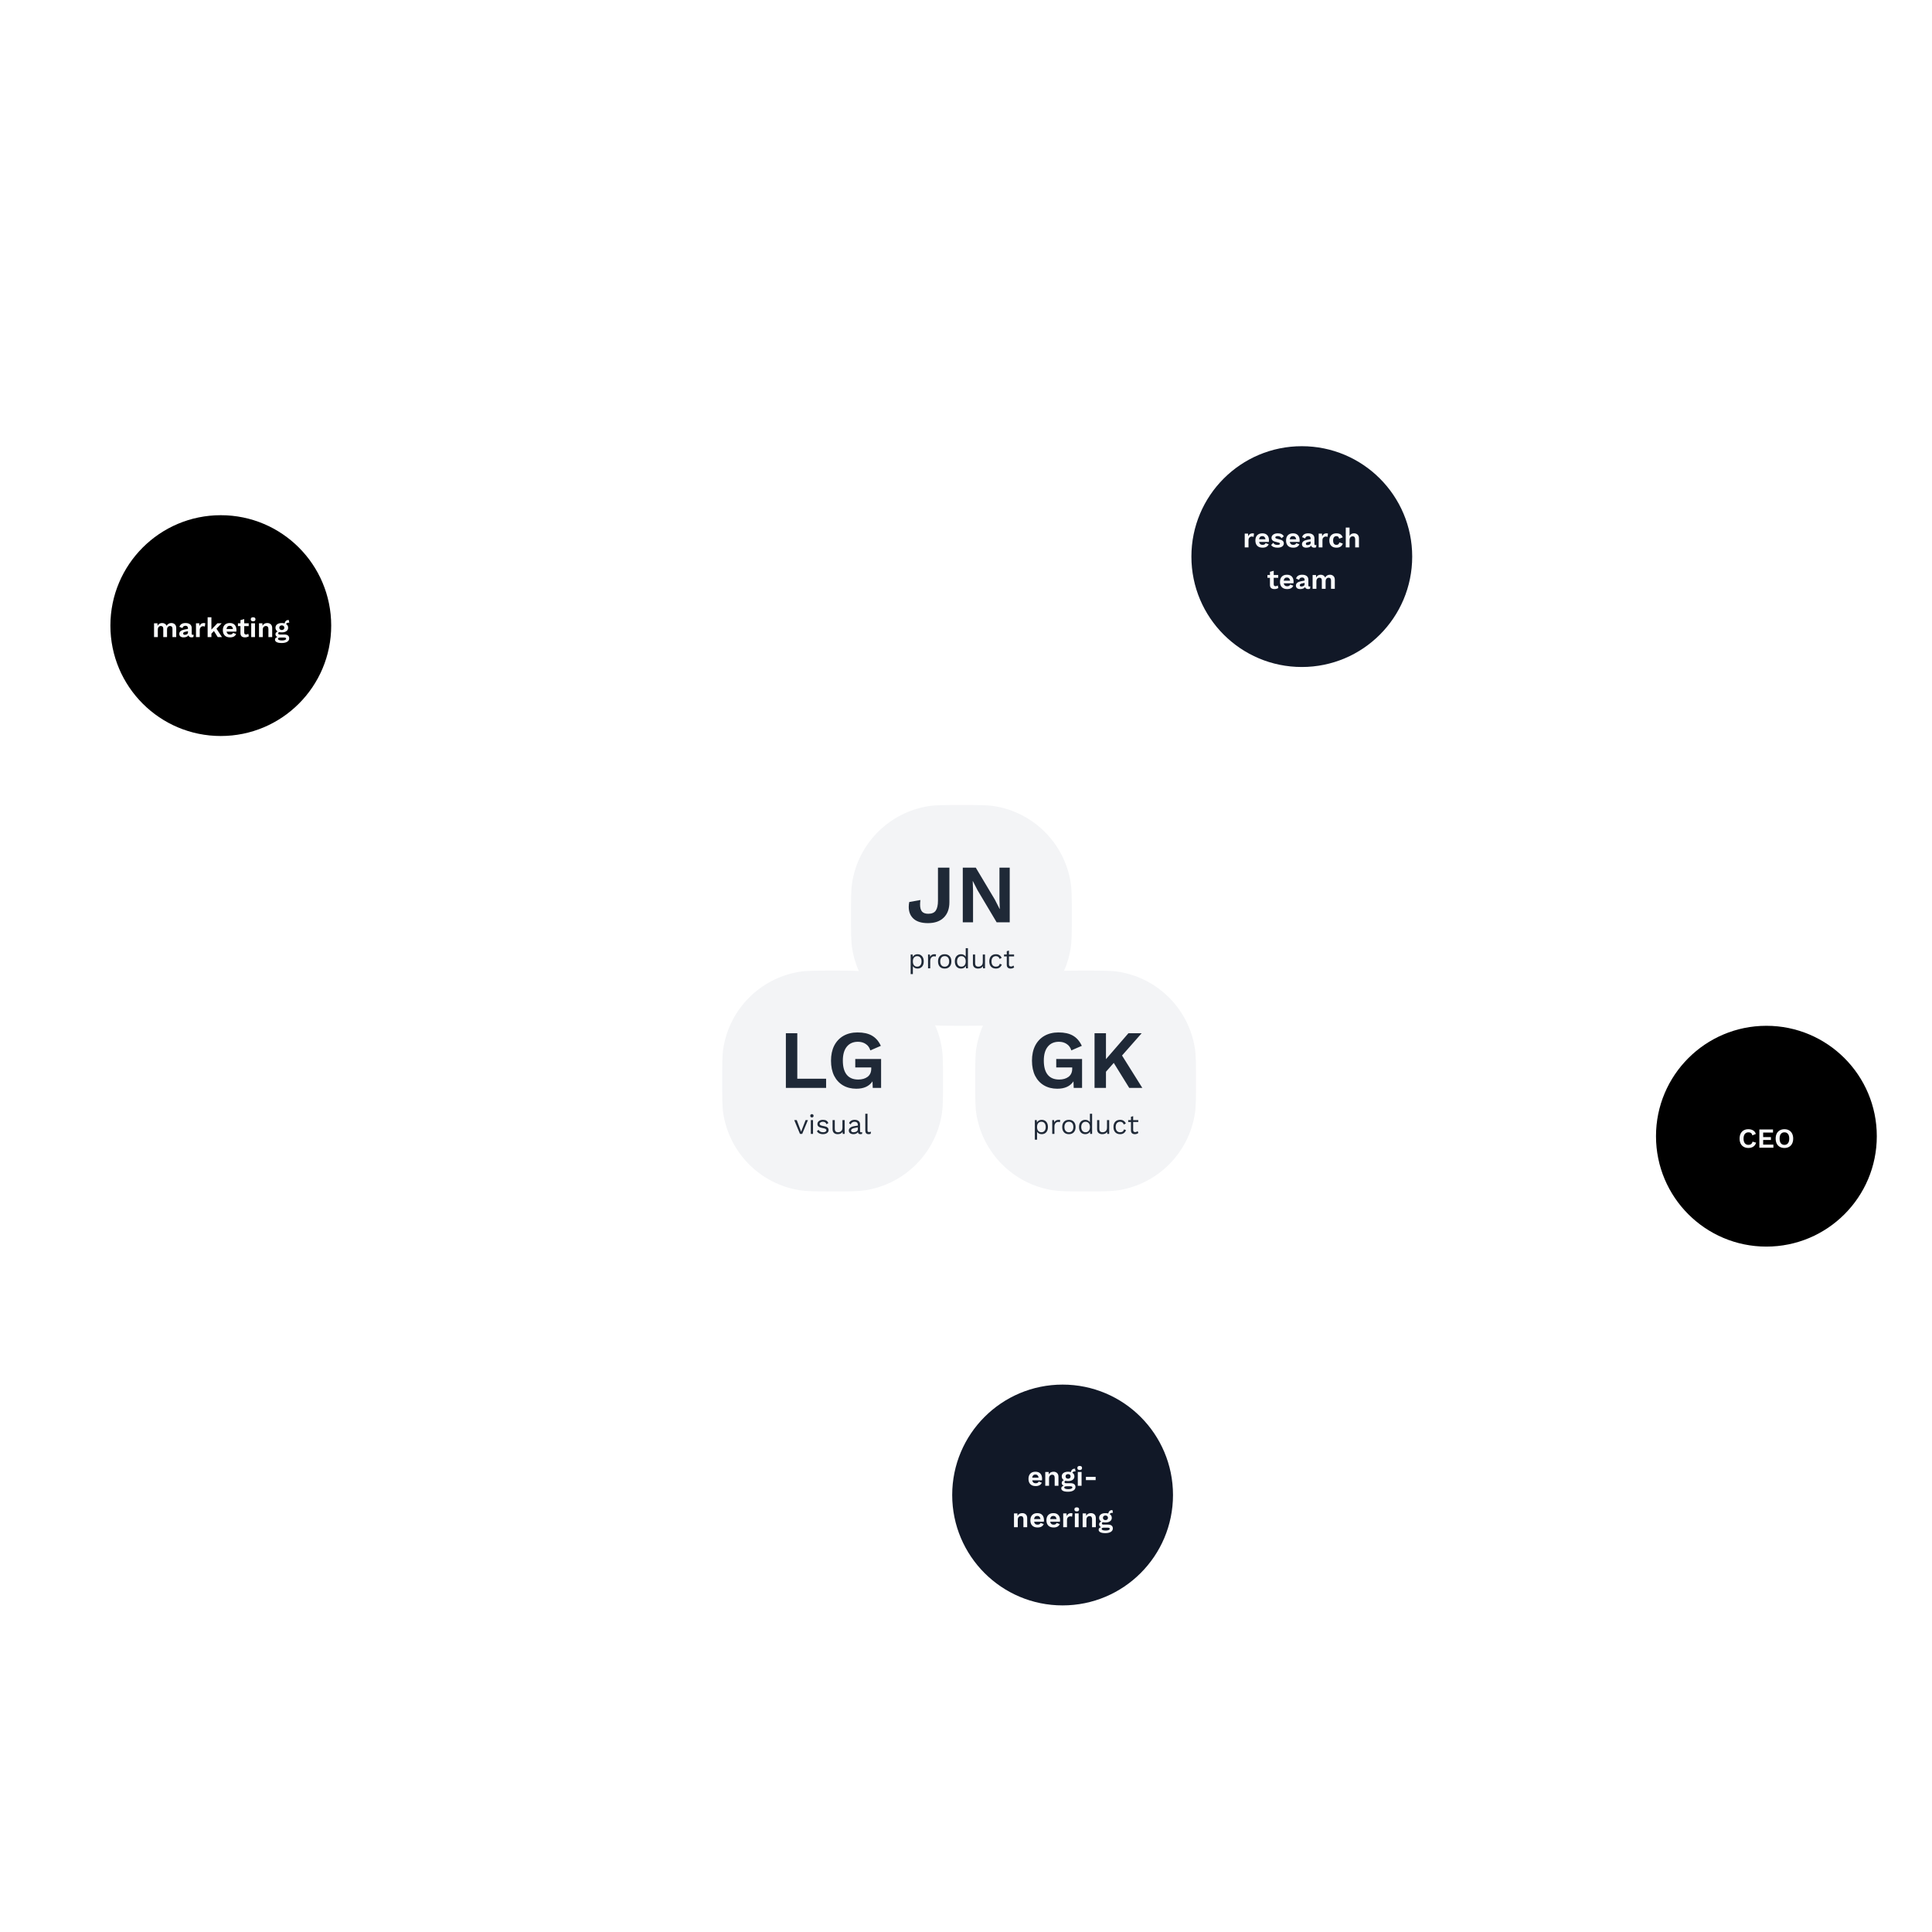<svg width="420" height="420" viewBox="0 0 420 420" fill="none" xmlns="http://www.w3.org/2000/svg">
  <g id="research-team">
    <path class="circle" d="M259 121C259 107.745 269.745 97 283 97V97C296.255 97 307 107.745 307 121V121C307 134.255 296.255 145 283 145V145C269.745 145 259 134.255 259 121V121Z" fill="#111827"/>
    <path class="text" d="M272.289 115.94C272.429 115.94 272.537 115.962 272.613 116.006L272.511 116.726C272.419 116.666 272.293 116.636 272.133 116.636C271.937 116.636 271.767 116.708 271.623 116.852C271.483 116.992 271.413 117.19 271.413 117.446V119H270.591V116H271.305L271.359 116.588C271.523 116.156 271.833 115.94 272.289 115.94ZM275.866 117.488C275.866 117.6 275.858 117.708 275.842 117.812H273.718C273.802 118.236 274.052 118.448 274.468 118.448C274.64 118.448 274.782 118.416 274.894 118.352C275.006 118.288 275.084 118.196 275.128 118.076L275.8 118.322C275.704 118.562 275.542 118.746 275.314 118.874C275.09 118.998 274.808 119.06 274.468 119.06C273.972 119.06 273.588 118.924 273.316 118.652C273.044 118.376 272.908 117.992 272.908 117.5C272.908 117.008 273.04 116.626 273.304 116.354C273.568 116.078 273.94 115.94 274.42 115.94C274.884 115.94 275.24 116.074 275.488 116.342C275.74 116.61 275.866 116.992 275.866 117.488ZM274.414 116.546C274.214 116.546 274.054 116.604 273.934 116.72C273.818 116.836 273.744 117.008 273.712 117.236H275.11C275.078 117.012 275.002 116.842 274.882 116.726C274.762 116.606 274.606 116.546 274.414 116.546ZM277.72 119.06C277.052 119.06 276.588 118.868 276.328 118.484L276.808 117.992C276.888 118.164 277.002 118.286 277.15 118.358C277.302 118.426 277.488 118.46 277.708 118.46C277.884 118.46 278.02 118.436 278.116 118.388C278.212 118.34 278.26 118.274 278.26 118.19C278.26 118.122 278.214 118.064 278.122 118.016C278.034 117.968 277.88 117.922 277.66 117.878C277.2 117.786 276.876 117.666 276.688 117.518C276.504 117.366 276.412 117.162 276.412 116.906C276.412 116.738 276.464 116.58 276.568 116.432C276.672 116.284 276.826 116.166 277.03 116.078C277.234 115.986 277.478 115.94 277.762 115.94C278.098 115.94 278.37 115.992 278.578 116.096C278.786 116.196 278.96 116.356 279.1 116.576L278.59 117.008C278.502 116.848 278.392 116.73 278.26 116.654C278.132 116.578 277.97 116.54 277.774 116.54C277.61 116.54 277.478 116.568 277.378 116.624C277.282 116.68 277.234 116.748 277.234 116.828C277.234 116.912 277.282 116.982 277.378 117.038C277.474 117.094 277.644 117.146 277.888 117.194C278.324 117.282 278.632 117.398 278.812 117.542C278.996 117.682 279.088 117.878 279.088 118.13C279.088 118.41 278.968 118.636 278.728 118.808C278.492 118.976 278.156 119.06 277.72 119.06ZM282.534 117.488C282.534 117.6 282.526 117.708 282.51 117.812H280.386C280.47 118.236 280.72 118.448 281.136 118.448C281.308 118.448 281.45 118.416 281.562 118.352C281.674 118.288 281.752 118.196 281.796 118.076L282.468 118.322C282.372 118.562 282.21 118.746 281.982 118.874C281.758 118.998 281.476 119.06 281.136 119.06C280.64 119.06 280.256 118.924 279.984 118.652C279.712 118.376 279.576 117.992 279.576 117.5C279.576 117.008 279.708 116.626 279.972 116.354C280.236 116.078 280.608 115.94 281.088 115.94C281.552 115.94 281.908 116.074 282.156 116.342C282.408 116.61 282.534 116.992 282.534 117.488ZM281.082 116.546C280.882 116.546 280.722 116.604 280.602 116.72C280.486 116.836 280.412 117.008 280.38 117.236H281.778C281.746 117.012 281.67 116.842 281.55 116.726C281.43 116.606 281.274 116.546 281.082 116.546ZM285.966 118.502C286.05 118.502 286.118 118.494 286.17 118.478L286.11 118.976C285.998 119.032 285.868 119.06 285.72 119.06C285.336 119.06 285.106 118.91 285.03 118.61C284.942 118.758 284.806 118.87 284.622 118.946C284.438 119.022 284.22 119.06 283.968 119.06C283.676 119.06 283.448 118.994 283.284 118.862C283.12 118.73 283.038 118.54 283.038 118.292C283.038 117.804 283.428 117.488 284.208 117.344L284.928 117.206V117.062C284.928 116.902 284.882 116.776 284.79 116.684C284.702 116.588 284.578 116.54 284.418 116.54C284.234 116.54 284.084 116.58 283.968 116.66C283.852 116.74 283.772 116.87 283.728 117.05L283.074 116.774C283.138 116.514 283.282 116.31 283.506 116.162C283.73 116.014 284.022 115.94 284.382 115.94C284.81 115.94 285.144 116.034 285.384 116.222C285.624 116.406 285.744 116.68 285.744 117.044V118.274C285.744 118.354 285.762 118.412 285.798 118.448C285.834 118.484 285.89 118.502 285.966 118.502ZM284.226 118.502C284.402 118.502 284.562 118.46 284.706 118.376C284.854 118.288 284.928 118.17 284.928 118.022V117.71L284.286 117.854C284.15 117.886 284.048 117.93 283.98 117.986C283.916 118.038 283.884 118.112 283.884 118.208C283.884 118.304 283.914 118.378 283.974 118.43C284.034 118.478 284.118 118.502 284.226 118.502ZM288.367 115.94C288.507 115.94 288.615 115.962 288.691 116.006L288.589 116.726C288.497 116.666 288.371 116.636 288.211 116.636C288.015 116.636 287.845 116.708 287.701 116.852C287.561 116.992 287.491 117.19 287.491 117.446V119H286.669V116H287.383L287.437 116.588C287.601 116.156 287.911 115.94 288.367 115.94ZM290.516 115.94C290.912 115.94 291.22 116.02 291.44 116.18C291.66 116.34 291.81 116.554 291.89 116.822L291.122 117.098C291.05 116.734 290.856 116.552 290.54 116.552C290.304 116.552 290.122 116.634 289.994 116.798C289.87 116.958 289.808 117.194 289.808 117.506C289.808 117.818 289.872 118.054 290 118.214C290.128 118.37 290.306 118.448 290.534 118.448C290.886 118.448 291.094 118.27 291.158 117.914L291.902 118.154C291.838 118.43 291.688 118.65 291.452 118.814C291.22 118.978 290.918 119.06 290.546 119.06C290.05 119.06 289.666 118.924 289.394 118.652C289.122 118.376 288.986 117.992 288.986 117.5C288.986 117.008 289.12 116.626 289.388 116.354C289.66 116.078 290.036 115.94 290.516 115.94ZM294.346 115.94C294.67 115.94 294.93 116.034 295.126 116.222C295.326 116.41 295.426 116.68 295.426 117.032V119H294.604V117.272C294.604 116.816 294.426 116.588 294.07 116.588C293.878 116.588 293.714 116.656 293.578 116.792C293.446 116.928 293.38 117.136 293.38 117.416V119H292.558V114.686H293.38V116.51C293.472 116.318 293.6 116.176 293.764 116.084C293.932 115.988 294.126 115.94 294.346 115.94ZM277.899 127.814C277.803 127.89 277.681 127.95 277.533 127.994C277.389 128.038 277.237 128.06 277.077 128.06C276.409 128.06 276.075 127.758 276.075 127.154V125.612H275.529V125H276.075V124.31L276.897 124.082V125H277.869V125.612H276.897V127.022C276.897 127.298 277.035 127.436 277.311 127.436C277.487 127.436 277.641 127.38 277.773 127.268L277.899 127.814ZM281.215 126.488C281.215 126.6 281.207 126.708 281.191 126.812H279.067C279.151 127.236 279.401 127.448 279.817 127.448C279.989 127.448 280.131 127.416 280.243 127.352C280.355 127.288 280.433 127.196 280.477 127.076L281.149 127.322C281.053 127.562 280.891 127.746 280.663 127.874C280.439 127.998 280.157 128.06 279.817 128.06C279.321 128.06 278.937 127.924 278.665 127.652C278.393 127.376 278.257 126.992 278.257 126.5C278.257 126.008 278.389 125.626 278.653 125.354C278.917 125.078 279.289 124.94 279.769 124.94C280.233 124.94 280.589 125.074 280.837 125.342C281.089 125.61 281.215 125.992 281.215 126.488ZM279.763 125.546C279.563 125.546 279.403 125.604 279.283 125.72C279.167 125.836 279.093 126.008 279.061 126.236H280.459C280.427 126.012 280.351 125.842 280.231 125.726C280.111 125.606 279.955 125.546 279.763 125.546ZM284.648 127.502C284.732 127.502 284.8 127.494 284.852 127.478L284.792 127.976C284.68 128.032 284.55 128.06 284.402 128.06C284.018 128.06 283.788 127.91 283.712 127.61C283.624 127.758 283.488 127.87 283.304 127.946C283.12 128.022 282.902 128.06 282.65 128.06C282.358 128.06 282.13 127.994 281.966 127.862C281.802 127.73 281.72 127.54 281.72 127.292C281.72 126.804 282.11 126.488 282.89 126.344L283.61 126.206V126.062C283.61 125.902 283.564 125.776 283.472 125.684C283.384 125.588 283.26 125.54 283.1 125.54C282.916 125.54 282.766 125.58 282.65 125.66C282.534 125.74 282.454 125.87 282.41 126.05L281.756 125.774C281.82 125.514 281.964 125.31 282.188 125.162C282.412 125.014 282.704 124.94 283.064 124.94C283.492 124.94 283.826 125.034 284.066 125.222C284.306 125.406 284.426 125.68 284.426 126.044V127.274C284.426 127.354 284.444 127.412 284.48 127.448C284.516 127.484 284.572 127.502 284.648 127.502ZM282.908 127.502C283.084 127.502 283.244 127.46 283.388 127.376C283.536 127.288 283.61 127.17 283.61 127.022V126.71L282.968 126.854C282.832 126.886 282.73 126.93 282.662 126.986C282.598 127.038 282.566 127.112 282.566 127.208C282.566 127.304 282.596 127.378 282.656 127.43C282.716 127.478 282.8 127.502 282.908 127.502ZM289.107 124.94C289.415 124.94 289.669 125.034 289.869 125.222C290.073 125.41 290.175 125.68 290.175 126.032V128H289.353V126.194C289.353 125.986 289.307 125.834 289.215 125.738C289.123 125.638 288.997 125.588 288.837 125.588C288.645 125.588 288.487 125.658 288.363 125.798C288.239 125.938 288.177 126.134 288.177 126.386V128H287.355V126.194C287.355 125.986 287.309 125.834 287.217 125.738C287.125 125.638 286.997 125.588 286.833 125.588C286.653 125.588 286.497 125.658 286.365 125.798C286.237 125.934 286.173 126.138 286.173 126.41V128H285.351V125H286.089L286.113 125.534C286.213 125.338 286.349 125.19 286.521 125.09C286.697 124.99 286.893 124.94 287.109 124.94C287.333 124.94 287.531 124.992 287.703 125.096C287.879 125.2 288.007 125.35 288.087 125.546C288.183 125.35 288.323 125.2 288.507 125.096C288.691 124.992 288.891 124.94 289.107 124.94Z" fill="#F9FAFB"/>
  </g>
  <g id="">
    <path d="M360 247C360 233.745 370.745 223 384 223V223C397.255 223 408 233.745 408 247V247C408 260.255 397.255 271 384 271V271C370.745 271 360 260.255 360 247V247Z" fill="black"/>
    <path d="M381.762 248.408C381.646 248.788 381.44 249.076 381.144 249.272C380.848 249.464 380.494 249.56 380.082 249.56C379.694 249.56 379.356 249.478 379.068 249.314C378.78 249.15 378.558 248.916 378.402 248.612C378.25 248.304 378.174 247.94 378.174 247.52C378.174 247.1 378.25 246.738 378.402 246.434C378.558 246.126 378.778 245.89 379.062 245.726C379.35 245.562 379.686 245.48 380.07 245.48C380.482 245.48 380.83 245.566 381.114 245.738C381.402 245.91 381.6 246.166 381.708 246.506L380.958 246.824C380.894 246.588 380.794 246.418 380.658 246.314C380.522 246.21 380.338 246.158 380.106 246.158C379.77 246.158 379.506 246.276 379.314 246.512C379.126 246.748 379.032 247.084 379.032 247.52C379.032 247.956 379.124 248.292 379.308 248.528C379.492 248.764 379.752 248.882 380.088 248.882C380.572 248.882 380.876 248.648 381 248.18L381.762 248.408ZM385.522 248.834V249.5H382.468V245.54H385.438V246.206H383.296V247.19H384.982V247.826H383.296V248.834H385.522ZM387.922 245.48C388.31 245.48 388.646 245.562 388.93 245.726C389.218 245.89 389.438 246.126 389.59 246.434C389.746 246.738 389.824 247.1 389.824 247.52C389.824 247.94 389.746 248.304 389.59 248.612C389.438 248.916 389.218 249.15 388.93 249.314C388.646 249.478 388.31 249.56 387.922 249.56C387.534 249.56 387.196 249.478 386.908 249.314C386.62 249.15 386.398 248.916 386.242 248.612C386.09 248.304 386.014 247.94 386.014 247.52C386.014 247.1 386.09 246.738 386.242 246.434C386.398 246.126 386.62 245.89 386.908 245.726C387.196 245.562 387.534 245.48 387.922 245.48ZM387.922 246.158C387.586 246.158 387.326 246.276 387.142 246.512C386.962 246.744 386.872 247.08 386.872 247.52C386.872 247.96 386.962 248.298 387.142 248.534C387.326 248.766 387.586 248.882 387.922 248.882C388.254 248.882 388.51 248.766 388.69 248.534C388.874 248.298 388.966 247.96 388.966 247.52C388.966 247.08 388.874 246.744 388.69 246.512C388.51 246.276 388.254 246.158 387.922 246.158Z" fill="#F9FAFB"/>
  </g>
  <g filter="url(#filter2_d_206_205)">
    <path d="M207 325C207 311.745 217.745 301 231 301V301C244.255 301 255 311.745 255 325V325C255 338.255 244.255 349 231 349V349C217.745 349 207 338.255 207 325V325Z" fill="#111827"/>
    <path d="M226.541 321.488C226.541 321.6 226.533 321.708 226.517 321.812H224.393C224.477 322.236 224.727 322.448 225.143 322.448C225.315 322.448 225.457 322.416 225.569 322.352C225.681 322.288 225.759 322.196 225.803 322.076L226.475 322.322C226.379 322.562 226.217 322.746 225.989 322.874C225.765 322.998 225.483 323.06 225.143 323.06C224.647 323.06 224.263 322.924 223.991 322.652C223.719 322.376 223.583 321.992 223.583 321.5C223.583 321.008 223.715 320.626 223.979 320.354C224.243 320.078 224.615 319.94 225.095 319.94C225.559 319.94 225.915 320.074 226.163 320.342C226.415 320.61 226.541 320.992 226.541 321.488ZM225.089 320.546C224.889 320.546 224.729 320.604 224.609 320.72C224.493 320.836 224.419 321.008 224.387 321.236H225.785C225.753 321.012 225.677 320.842 225.557 320.726C225.437 320.606 225.281 320.546 225.089 320.546ZM229.019 319.94C229.343 319.94 229.603 320.034 229.799 320.222C229.999 320.41 230.099 320.68 230.099 321.032V323H229.277V321.272C229.277 320.816 229.099 320.588 228.743 320.588C228.551 320.588 228.387 320.656 228.251 320.792C228.119 320.928 228.053 321.136 228.053 321.416V323H227.231V320H227.969L227.993 320.534C228.093 320.338 228.231 320.19 228.407 320.09C228.583 319.99 228.787 319.94 229.019 319.94ZM232.77 322.436C233.098 322.436 233.35 322.508 233.526 322.652C233.706 322.796 233.796 323.002 233.796 323.27C233.796 323.59 233.648 323.84 233.352 324.02C233.056 324.2 232.666 324.29 232.182 324.29C231.682 324.29 231.31 324.224 231.066 324.092C230.826 323.96 230.706 323.78 230.706 323.552C230.706 323.416 230.752 323.298 230.844 323.198C230.936 323.098 231.072 323.026 231.252 322.982C231.116 322.926 231.008 322.848 230.928 322.748C230.848 322.644 230.808 322.522 230.808 322.382C230.808 322.238 230.85 322.114 230.934 322.01C231.018 321.906 231.134 321.828 231.282 321.776C231.13 321.688 231.014 321.576 230.934 321.44C230.854 321.3 230.814 321.14 230.814 320.96C230.814 320.644 230.936 320.396 231.18 320.216C231.428 320.032 231.764 319.94 232.188 319.94C232.404 319.94 232.606 319.966 232.794 320.018C232.846 319.782 232.946 319.598 233.094 319.466C233.246 319.33 233.45 319.27 233.706 319.286L233.814 319.874C233.786 319.87 233.744 319.868 233.688 319.868C233.54 319.868 233.416 319.894 233.316 319.946C233.22 319.998 233.152 320.068 233.112 320.156C233.26 320.244 233.372 320.356 233.448 320.492C233.528 320.628 233.568 320.784 233.568 320.96C233.568 321.272 233.444 321.52 233.196 321.704C232.952 321.884 232.616 321.974 232.188 321.974C231.992 321.974 231.812 321.956 231.648 321.92C231.492 321.96 231.414 322.05 231.414 322.19C231.414 322.27 231.444 322.332 231.504 322.376C231.564 322.416 231.648 322.436 231.756 322.436H232.77ZM232.188 320.456C232.028 320.456 231.896 320.502 231.792 320.594C231.692 320.686 231.642 320.806 231.642 320.954C231.642 321.106 231.692 321.228 231.792 321.32C231.896 321.412 232.028 321.458 232.188 321.458C232.352 321.458 232.484 321.412 232.584 321.32C232.688 321.228 232.74 321.106 232.74 320.954C232.74 320.806 232.688 320.686 232.584 320.594C232.484 320.502 232.352 320.456 232.188 320.456ZM232.248 323.726C232.528 323.726 232.744 323.69 232.896 323.618C233.048 323.55 233.124 323.462 233.124 323.354C233.124 323.27 233.088 323.206 233.016 323.162C232.948 323.122 232.834 323.102 232.674 323.102H231.858C231.526 323.102 231.36 323.192 231.36 323.372C231.36 323.484 231.434 323.57 231.582 323.63C231.73 323.694 231.952 323.726 232.248 323.726ZM234.717 319.568C234.377 319.568 234.207 319.422 234.207 319.13C234.207 318.834 234.377 318.686 234.717 318.686C235.057 318.686 235.227 318.834 235.227 319.13C235.227 319.422 235.057 319.568 234.717 319.568ZM235.125 323H234.303V320H235.125V323ZM238.186 321.764H236.068V321.056H238.186V321.764ZM222.222 328.94C222.546 328.94 222.806 329.034 223.002 329.222C223.202 329.41 223.302 329.68 223.302 330.032V332H222.48V330.272C222.48 329.816 222.302 329.588 221.946 329.588C221.754 329.588 221.59 329.656 221.454 329.792C221.322 329.928 221.256 330.136 221.256 330.416V332H220.434V329H221.172L221.196 329.534C221.296 329.338 221.434 329.19 221.61 329.09C221.786 328.99 221.99 328.94 222.222 328.94ZM226.951 330.488C226.951 330.6 226.943 330.708 226.927 330.812H224.803C224.887 331.236 225.137 331.448 225.553 331.448C225.725 331.448 225.867 331.416 225.979 331.352C226.091 331.288 226.169 331.196 226.213 331.076L226.885 331.322C226.789 331.562 226.627 331.746 226.399 331.874C226.175 331.998 225.893 332.06 225.553 332.06C225.057 332.06 224.673 331.924 224.401 331.652C224.129 331.376 223.993 330.992 223.993 330.5C223.993 330.008 224.125 329.626 224.389 329.354C224.653 329.078 225.025 328.94 225.505 328.94C225.969 328.94 226.325 329.074 226.573 329.342C226.825 329.61 226.951 329.992 226.951 330.488ZM225.499 329.546C225.299 329.546 225.139 329.604 225.019 329.72C224.903 329.836 224.829 330.008 224.797 330.236H226.195C226.163 330.012 226.087 329.842 225.967 329.726C225.847 329.606 225.691 329.546 225.499 329.546ZM230.443 330.488C230.443 330.6 230.435 330.708 230.419 330.812H228.295C228.379 331.236 228.629 331.448 229.045 331.448C229.217 331.448 229.359 331.416 229.471 331.352C229.583 331.288 229.661 331.196 229.705 331.076L230.377 331.322C230.281 331.562 230.119 331.746 229.891 331.874C229.667 331.998 229.385 332.06 229.045 332.06C228.549 332.06 228.165 331.924 227.893 331.652C227.621 331.376 227.485 330.992 227.485 330.5C227.485 330.008 227.617 329.626 227.881 329.354C228.145 329.078 228.517 328.94 228.997 328.94C229.461 328.94 229.817 329.074 230.065 329.342C230.317 329.61 230.443 329.992 230.443 330.488ZM228.991 329.546C228.791 329.546 228.631 329.604 228.511 329.72C228.395 329.836 228.321 330.008 228.289 330.236H229.687C229.655 330.012 229.579 329.842 229.459 329.726C229.339 329.606 229.183 329.546 228.991 329.546ZM232.831 328.94C232.971 328.94 233.079 328.962 233.155 329.006L233.053 329.726C232.961 329.666 232.835 329.636 232.675 329.636C232.479 329.636 232.309 329.708 232.165 329.852C232.025 329.992 231.955 330.19 231.955 330.446V332H231.133V329H231.847L231.901 329.588C232.065 329.156 232.375 328.94 232.831 328.94ZM234.078 328.568C233.738 328.568 233.568 328.422 233.568 328.13C233.568 327.834 233.738 327.686 234.078 327.686C234.418 327.686 234.588 327.834 234.588 328.13C234.588 328.422 234.418 328.568 234.078 328.568ZM234.486 332H233.664V329H234.486V332ZM237.146 328.94C237.47 328.94 237.73 329.034 237.926 329.222C238.126 329.41 238.226 329.68 238.226 330.032V332H237.404V330.272C237.404 329.816 237.226 329.588 236.87 329.588C236.678 329.588 236.514 329.656 236.378 329.792C236.246 329.928 236.18 330.136 236.18 330.416V332H235.358V329H236.096L236.12 329.534C236.22 329.338 236.358 329.19 236.534 329.09C236.71 328.99 236.914 328.94 237.146 328.94ZM240.897 331.436C241.225 331.436 241.477 331.508 241.653 331.652C241.833 331.796 241.923 332.002 241.923 332.27C241.923 332.59 241.775 332.84 241.479 333.02C241.183 333.2 240.793 333.29 240.309 333.29C239.809 333.29 239.437 333.224 239.193 333.092C238.953 332.96 238.833 332.78 238.833 332.552C238.833 332.416 238.879 332.298 238.971 332.198C239.063 332.098 239.199 332.026 239.379 331.982C239.243 331.926 239.135 331.848 239.055 331.748C238.975 331.644 238.935 331.522 238.935 331.382C238.935 331.238 238.977 331.114 239.061 331.01C239.145 330.906 239.261 330.828 239.409 330.776C239.257 330.688 239.141 330.576 239.061 330.44C238.981 330.3 238.941 330.14 238.941 329.96C238.941 329.644 239.063 329.396 239.307 329.216C239.555 329.032 239.891 328.94 240.315 328.94C240.531 328.94 240.733 328.966 240.921 329.018C240.973 328.782 241.073 328.598 241.221 328.466C241.373 328.33 241.577 328.27 241.833 328.286L241.941 328.874C241.913 328.87 241.871 328.868 241.815 328.868C241.667 328.868 241.543 328.894 241.443 328.946C241.347 328.998 241.279 329.068 241.239 329.156C241.387 329.244 241.499 329.356 241.575 329.492C241.655 329.628 241.695 329.784 241.695 329.96C241.695 330.272 241.571 330.52 241.323 330.704C241.079 330.884 240.743 330.974 240.315 330.974C240.119 330.974 239.939 330.956 239.775 330.92C239.619 330.96 239.541 331.05 239.541 331.19C239.541 331.27 239.571 331.332 239.631 331.376C239.691 331.416 239.775 331.436 239.883 331.436H240.897ZM240.315 329.456C240.155 329.456 240.023 329.502 239.919 329.594C239.819 329.686 239.769 329.806 239.769 329.954C239.769 330.106 239.819 330.228 239.919 330.32C240.023 330.412 240.155 330.458 240.315 330.458C240.479 330.458 240.611 330.412 240.711 330.32C240.815 330.228 240.867 330.106 240.867 329.954C240.867 329.806 240.815 329.686 240.711 329.594C240.611 329.502 240.479 329.456 240.315 329.456ZM240.375 332.726C240.655 332.726 240.871 332.69 241.023 332.618C241.175 332.55 241.251 332.462 241.251 332.354C241.251 332.27 241.215 332.206 241.143 332.162C241.075 332.122 240.961 332.102 240.801 332.102H239.985C239.653 332.102 239.487 332.192 239.487 332.372C239.487 332.484 239.561 332.57 239.709 332.63C239.857 332.694 240.079 332.726 240.375 332.726Z" fill="#F9FAFB"/>
  </g>
  <g filter="url(#filter3_d_206_205)">
    <path d="M24 136C24 122.745 34.745 112 48 112V112C61.255 112 72 122.745 72 136V136C72 149.255 61.255 160 48 160V160C34.745 160 24 149.255 24 136V136Z" fill="black"/>
    <path d="M37.244 135.44C37.552 135.44 37.806 135.534 38.006 135.722C38.21 135.91 38.312 136.18 38.312 136.532V138.5H37.49V136.694C37.49 136.486 37.444 136.334 37.352 136.238C37.26 136.138 37.134 136.088 36.974 136.088C36.782 136.088 36.624 136.158 36.5 136.298C36.376 136.438 36.314 136.634 36.314 136.886V138.5H35.492V136.694C35.492 136.486 35.446 136.334 35.354 136.238C35.262 136.138 35.134 136.088 34.97 136.088C34.79 136.088 34.634 136.158 34.502 136.298C34.374 136.434 34.31 136.638 34.31 136.91V138.5H33.488V135.5H34.226L34.25 136.034C34.35 135.838 34.486 135.69 34.658 135.59C34.834 135.49 35.03 135.44 35.246 135.44C35.47 135.44 35.668 135.492 35.84 135.596C36.016 135.7 36.144 135.85 36.224 136.046C36.32 135.85 36.46 135.7 36.644 135.596C36.828 135.492 37.028 135.44 37.244 135.44ZM41.901 138.002C41.986 138.002 42.053 137.994 42.105 137.978L42.045 138.476C41.934 138.532 41.803 138.56 41.656 138.56C41.272 138.56 41.041 138.41 40.965 138.11C40.877 138.258 40.742 138.37 40.557 138.446C40.373 138.522 40.156 138.56 39.904 138.56C39.611 138.56 39.383 138.494 39.219 138.362C39.056 138.23 38.974 138.04 38.974 137.792C38.974 137.304 39.364 136.988 40.144 136.844L40.864 136.706V136.562C40.864 136.402 40.818 136.276 40.725 136.184C40.638 136.088 40.514 136.04 40.353 136.04C40.169 136.04 40.02 136.08 39.904 136.16C39.788 136.24 39.708 136.37 39.663 136.55L39.01 136.274C39.074 136.014 39.218 135.81 39.441 135.662C39.666 135.514 39.958 135.44 40.318 135.44C40.745 135.44 41.08 135.534 41.319 135.722C41.559 135.906 41.679 136.18 41.679 136.544V137.774C41.679 137.854 41.697 137.912 41.733 137.948C41.77 137.984 41.825 138.002 41.901 138.002ZM40.161 138.002C40.337 138.002 40.498 137.96 40.642 137.876C40.789 137.788 40.864 137.67 40.864 137.522V137.21L40.221 137.354C40.086 137.386 39.983 137.43 39.916 137.486C39.852 137.538 39.819 137.612 39.819 137.708C39.819 137.804 39.849 137.878 39.91 137.93C39.969 137.978 40.053 138.002 40.161 138.002ZM44.303 135.44C44.443 135.44 44.551 135.462 44.627 135.506L44.525 136.226C44.433 136.166 44.307 136.136 44.147 136.136C43.951 136.136 43.781 136.208 43.637 136.352C43.497 136.492 43.427 136.69 43.427 136.946V138.5H42.605V135.5H43.319L43.373 136.088C43.537 135.656 43.847 135.44 44.303 135.44ZM46.504 137.174L45.958 137.756V138.5H45.136V134.186H45.958V136.868L47.26 135.5H48.19L47.062 136.676L48.262 138.5H47.332L46.504 137.174ZM51.401 136.988C51.401 137.1 51.393 137.208 51.377 137.312H49.253C49.337 137.736 49.587 137.948 50.003 137.948C50.175 137.948 50.317 137.916 50.429 137.852C50.541 137.788 50.619 137.696 50.663 137.576L51.335 137.822C51.239 138.062 51.077 138.246 50.849 138.374C50.625 138.498 50.343 138.56 50.003 138.56C49.507 138.56 49.123 138.424 48.851 138.152C48.579 137.876 48.443 137.492 48.443 137C48.443 136.508 48.575 136.126 48.839 135.854C49.103 135.578 49.475 135.44 49.955 135.44C50.419 135.44 50.775 135.574 51.023 135.842C51.275 136.11 51.401 136.492 51.401 136.988ZM49.949 136.046C49.749 136.046 49.589 136.104 49.469 136.22C49.353 136.336 49.279 136.508 49.247 136.736H50.645C50.613 136.512 50.537 136.342 50.417 136.226C50.297 136.106 50.141 136.046 49.949 136.046ZM54.096 138.314C54 138.39 53.878 138.45 53.73 138.494C53.586 138.538 53.434 138.56 53.274 138.56C52.606 138.56 52.272 138.258 52.272 137.654V136.112H51.726V135.5H52.272V134.81L53.094 134.582V135.5H54.066V136.112H53.094V137.522C53.094 137.798 53.232 137.936 53.508 137.936C53.684 137.936 53.838 137.88 53.97 137.768L54.096 138.314ZM55.025 135.068C54.685 135.068 54.515 134.922 54.515 134.63C54.515 134.334 54.685 134.186 55.025 134.186C55.365 134.186 55.535 134.334 55.535 134.63C55.535 134.922 55.365 135.068 55.025 135.068ZM55.433 138.5H54.611V135.5H55.433V138.5ZM58.092 135.44C58.416 135.44 58.676 135.534 58.872 135.722C59.072 135.91 59.172 136.18 59.172 136.532V138.5H58.35V136.772C58.35 136.316 58.172 136.088 57.816 136.088C57.624 136.088 57.46 136.156 57.324 136.292C57.192 136.428 57.126 136.636 57.126 136.916V138.5H56.304V135.5H57.042L57.066 136.034C57.166 135.838 57.304 135.69 57.48 135.59C57.656 135.49 57.86 135.44 58.092 135.44ZM61.843 137.936C62.171 137.936 62.423 138.008 62.599 138.152C62.779 138.296 62.869 138.502 62.869 138.77C62.869 139.09 62.721 139.34 62.425 139.52C62.129 139.7 61.739 139.79 61.255 139.79C60.755 139.79 60.383 139.724 60.139 139.592C59.899 139.46 59.779 139.28 59.779 139.052C59.779 138.916 59.825 138.798 59.917 138.698C60.009 138.598 60.145 138.526 60.325 138.482C60.189 138.426 60.081 138.348 60.001 138.248C59.921 138.144 59.881 138.022 59.881 137.882C59.881 137.738 59.923 137.614 60.007 137.51C60.091 137.406 60.207 137.328 60.355 137.276C60.203 137.188 60.087 137.076 60.007 136.94C59.927 136.8 59.887 136.64 59.887 136.46C59.887 136.144 60.009 135.896 60.253 135.716C60.501 135.532 60.837 135.44 61.261 135.44C61.477 135.44 61.679 135.466 61.867 135.518C61.919 135.282 62.019 135.098 62.167 134.966C62.319 134.83 62.523 134.77 62.779 134.786L62.887 135.374C62.859 135.37 62.817 135.368 62.761 135.368C62.613 135.368 62.489 135.394 62.389 135.446C62.293 135.498 62.225 135.568 62.185 135.656C62.333 135.744 62.445 135.856 62.521 135.992C62.601 136.128 62.641 136.284 62.641 136.46C62.641 136.772 62.517 137.02 62.269 137.204C62.025 137.384 61.689 137.474 61.261 137.474C61.065 137.474 60.885 137.456 60.721 137.42C60.565 137.46 60.487 137.55 60.487 137.69C60.487 137.77 60.517 137.832 60.577 137.876C60.637 137.916 60.721 137.936 60.829 137.936H61.843ZM61.261 135.956C61.101 135.956 60.969 136.002 60.865 136.094C60.765 136.186 60.715 136.306 60.715 136.454C60.715 136.606 60.765 136.728 60.865 136.82C60.969 136.912 61.101 136.958 61.261 136.958C61.425 136.958 61.557 136.912 61.657 136.82C61.761 136.728 61.813 136.606 61.813 136.454C61.813 136.306 61.761 136.186 61.657 136.094C61.557 136.002 61.425 135.956 61.261 135.956ZM61.321 139.226C61.601 139.226 61.817 139.19 61.969 139.118C62.121 139.05 62.197 138.962 62.197 138.854C62.197 138.77 62.161 138.706 62.089 138.662C62.021 138.622 61.907 138.602 61.747 138.602H60.931C60.599 138.602 60.433 138.692 60.433 138.872C60.433 138.984 60.507 139.07 60.655 139.13C60.803 139.194 61.025 139.226 61.321 139.226Z" fill="#F9FAFB"/>
  </g>
  <g filter="url(#filter4_d_206_205)">
    <path d="M157 235C157 231.284 157 229.426 157.246 227.871C158.602 219.313 165.313 212.602 173.871 211.246C175.426 211 177.284 211 181 211V211C184.716 211 186.574 211 188.129 211.246C196.687 212.602 203.398 219.313 204.754 227.871C205 229.426 205 231.284 205 235V235C205 238.716 205 240.574 204.754 242.129C203.398 250.687 196.687 257.398 188.129 258.754C186.574 259 184.716 259 181 259V259C177.284 259 175.426 259 173.871 258.754C165.313 257.398 158.602 250.687 157.246 242.129C157 240.574 157 238.716 157 235V235Z" fill="#F3F4F6"/>
    <path d="M179.589 234.502V236.5H170.841V224.62H173.325V234.502H179.589ZM191.543 230.218V236.5H189.725L189.671 235.078C188.951 236.146 187.781 236.68 186.161 236.68C185.069 236.68 184.109 236.44 183.281 235.96C182.453 235.48 181.805 234.784 181.337 233.872C180.881 232.948 180.653 231.85 180.653 230.578C180.653 229.318 180.887 228.226 181.355 227.302C181.835 226.378 182.507 225.67 183.371 225.178C184.247 224.686 185.267 224.44 186.431 224.44C187.715 224.44 188.759 224.674 189.563 225.142C190.379 225.61 191.021 226.348 191.489 227.356L189.203 228.346C189.023 227.734 188.693 227.272 188.213 226.96C187.745 226.636 187.175 226.474 186.503 226.474C185.471 226.474 184.667 226.828 184.091 227.536C183.515 228.244 183.227 229.252 183.227 230.56C183.227 231.916 183.509 232.942 184.073 233.638C184.637 234.334 185.465 234.682 186.557 234.682C187.397 234.682 188.081 234.484 188.609 234.088C189.137 233.68 189.401 233.092 189.401 232.324V232.054H185.927V230.218H191.543Z" fill="#1F2937"/>
    <path d="M175.637 243.5L174.389 246.5H173.909L172.661 243.5H173.207L174.155 246.014L175.133 243.5H175.637ZM176.504 242.924C176.396 242.924 176.308 242.892 176.24 242.828C176.176 242.76 176.144 242.672 176.144 242.564C176.144 242.456 176.176 242.37 176.24 242.306C176.308 242.238 176.396 242.204 176.504 242.204C176.612 242.204 176.698 242.238 176.762 242.306C176.83 242.37 176.864 242.456 176.864 242.564C176.864 242.672 176.83 242.76 176.762 242.828C176.698 242.892 176.612 242.924 176.504 242.924ZM176.744 246.5H176.264V243.5H176.744V246.5ZM178.878 246.56C178.59 246.56 178.33 246.504 178.098 246.392C177.866 246.276 177.696 246.106 177.588 245.882L177.978 245.612C178.046 245.788 178.164 245.92 178.332 246.008C178.5 246.096 178.698 246.14 178.926 246.14C179.162 246.14 179.342 246.098 179.466 246.014C179.59 245.93 179.652 245.824 179.652 245.696C179.652 245.58 179.594 245.488 179.478 245.42C179.362 245.348 179.158 245.286 178.866 245.234C178.578 245.182 178.35 245.12 178.182 245.048C178.014 244.972 177.892 244.878 177.816 244.766C177.74 244.65 177.702 244.508 177.702 244.34C177.702 244.176 177.75 244.026 177.846 243.89C177.942 243.754 178.08 243.646 178.26 243.566C178.44 243.482 178.648 243.44 178.884 243.44C179.204 243.44 179.46 243.5 179.652 243.62C179.848 243.736 179.988 243.916 180.072 244.16L179.664 244.4C179.6 244.208 179.502 244.07 179.37 243.986C179.242 243.902 179.08 243.86 178.884 243.86C178.688 243.86 178.522 243.904 178.386 243.992C178.25 244.08 178.182 244.182 178.182 244.298C178.182 244.43 178.24 244.532 178.356 244.604C178.476 244.676 178.688 244.738 178.992 244.79C179.408 244.858 179.702 244.96 179.874 245.096C180.046 245.232 180.132 245.424 180.132 245.672C180.132 245.844 180.08 245.998 179.976 246.134C179.876 246.266 179.73 246.37 179.538 246.446C179.35 246.522 179.13 246.56 178.878 246.56ZM183.62 243.5V246.5H183.2L183.17 246.044C182.97 246.388 182.612 246.56 182.096 246.56C181.772 246.56 181.506 246.47 181.298 246.29C181.094 246.11 180.992 245.834 180.992 245.462V243.5H181.472V245.336C181.472 245.628 181.532 245.836 181.652 245.96C181.772 246.08 181.948 246.14 182.18 246.14C182.456 246.14 182.684 246.056 182.864 245.888C183.048 245.72 183.14 245.468 183.14 245.132V243.5H183.62ZM187.197 246.152C187.277 246.152 187.357 246.142 187.437 246.122L187.407 246.5C187.295 246.54 187.175 246.56 187.047 246.56C186.891 246.56 186.767 246.526 186.675 246.458C186.587 246.39 186.531 246.276 186.507 246.116C186.415 246.256 186.279 246.366 186.099 246.446C185.923 246.522 185.737 246.56 185.541 246.56C185.245 246.56 185.001 246.492 184.809 246.356C184.617 246.216 184.521 246.016 184.521 245.756C184.521 245.528 184.621 245.332 184.821 245.168C185.021 245 185.311 244.884 185.691 244.82L186.489 244.688V244.52C186.489 244.32 186.427 244.16 186.303 244.04C186.179 243.92 186.007 243.86 185.787 243.86C185.587 243.86 185.413 243.908 185.265 244.004C185.121 244.1 185.009 244.242 184.929 244.43L184.575 244.172C184.655 243.948 184.803 243.77 185.019 243.638C185.239 243.506 185.495 243.44 185.787 243.44C186.143 243.44 186.429 243.526 186.645 243.698C186.861 243.87 186.969 244.124 186.969 244.46V245.936C186.969 246.008 186.987 246.062 187.023 246.098C187.059 246.134 187.117 246.152 187.197 246.152ZM185.565 246.14C185.817 246.14 186.033 246.08 186.213 245.96C186.397 245.84 186.489 245.684 186.489 245.492V245.078L185.817 245.204C185.549 245.252 185.349 245.322 185.217 245.414C185.085 245.502 185.019 245.616 185.019 245.756C185.019 245.88 185.067 245.976 185.163 246.044C185.259 246.108 185.393 246.14 185.565 246.14ZM188.591 245.696C188.591 245.848 188.613 245.954 188.657 246.014C188.705 246.07 188.791 246.098 188.915 246.098C188.999 246.098 189.071 246.092 189.131 246.08C189.195 246.068 189.269 246.046 189.353 246.014L189.275 246.476C189.143 246.532 188.995 246.56 188.831 246.56C188.587 246.56 188.405 246.494 188.285 246.362C188.169 246.23 188.111 246.028 188.111 245.756V242.12H188.591V245.696Z" fill="#1F2937"/>
  </g>
  <g filter="url(#filter5_d_206_205)">
    <path d="M212 235C212 231.284 212 229.426 212.246 227.871C213.602 219.313 220.313 212.602 228.871 211.246C230.426 211 232.284 211 236 211V211C239.716 211 241.574 211 243.129 211.246C251.687 212.602 258.398 219.313 259.754 227.871C260 229.426 260 231.284 260 235V235C260 238.716 260 240.574 259.754 242.129C258.398 250.687 251.687 257.398 243.129 258.754C241.574 259 239.716 259 236 259V259C232.284 259 230.426 259 228.871 258.754C220.313 257.398 213.602 250.687 212.246 242.129C212 240.574 212 238.716 212 235V235Z" fill="#F3F4F6"/>
    <path d="M235.232 230.218V236.5H233.414L233.36 235.078C232.64 236.146 231.47 236.68 229.85 236.68C228.758 236.68 227.798 236.44 226.97 235.96C226.142 235.48 225.494 234.784 225.026 233.872C224.57 232.948 224.342 231.85 224.342 230.578C224.342 229.318 224.576 228.226 225.044 227.302C225.524 226.378 226.196 225.67 227.06 225.178C227.936 224.686 228.956 224.44 230.12 224.44C231.404 224.44 232.448 224.674 233.252 225.142C234.068 225.61 234.71 226.348 235.178 227.356L232.892 228.346C232.712 227.734 232.382 227.272 231.902 226.96C231.434 226.636 230.864 226.474 230.192 226.474C229.16 226.474 228.356 226.828 227.78 227.536C227.204 228.244 226.916 229.252 226.916 230.56C226.916 231.916 227.198 232.942 227.762 233.638C228.326 234.334 229.154 234.682 230.246 234.682C231.086 234.682 231.77 234.484 232.298 234.088C232.826 233.68 233.09 233.092 233.09 232.324V232.054H229.616V230.218H235.232ZM242.12 231.064L240.428 232.99V236.5H237.944V224.62H240.428V230.254L245.306 224.62H248.186L243.92 229.462L248.33 236.5H245.486L242.12 231.064Z" fill="#1F2937"/>
    <path d="M226.444 243.44C226.864 243.44 227.196 243.58 227.44 243.86C227.688 244.136 227.812 244.516 227.812 245C227.812 245.484 227.688 245.866 227.44 246.146C227.196 246.422 226.864 246.56 226.444 246.56C226.224 246.56 226.026 246.512 225.85 246.416C225.678 246.32 225.544 246.192 225.448 246.032V247.76H224.968V243.5H225.388L225.418 244.022C225.506 243.846 225.64 243.706 225.82 243.602C226.004 243.494 226.212 243.44 226.444 243.44ZM226.39 246.14C226.682 246.14 226.912 246.038 227.08 245.834C227.248 245.626 227.332 245.348 227.332 245C227.332 244.652 227.248 244.376 227.08 244.172C226.912 243.964 226.682 243.86 226.39 243.86C226.102 243.86 225.872 243.96 225.7 244.16C225.532 244.36 225.448 244.628 225.448 244.964V245.036C225.448 245.372 225.532 245.64 225.7 245.84C225.872 246.04 226.102 246.14 226.39 246.14ZM230.163 243.44C230.307 243.44 230.417 243.46 230.493 243.5L230.397 243.968C230.301 243.916 230.175 243.89 230.019 243.89C229.891 243.89 229.765 243.928 229.641 244.004C229.521 244.076 229.421 244.188 229.341 244.34C229.265 244.488 229.227 244.668 229.227 244.88V246.5H228.747V243.5H229.137L229.203 243.992C229.371 243.624 229.691 243.44 230.163 243.44ZM232.369 243.44C232.821 243.44 233.175 243.578 233.431 243.854C233.691 244.13 233.821 244.512 233.821 245C233.821 245.488 233.691 245.87 233.431 246.146C233.175 246.422 232.821 246.56 232.369 246.56C231.917 246.56 231.561 246.422 231.301 246.146C231.045 245.87 230.917 245.488 230.917 245C230.917 244.512 231.045 244.13 231.301 243.854C231.561 243.578 231.917 243.44 232.369 243.44ZM232.369 243.854C232.065 243.854 231.827 243.956 231.655 244.16C231.483 244.364 231.397 244.644 231.397 245C231.397 245.356 231.483 245.636 231.655 245.84C231.827 246.044 232.065 246.146 232.369 246.146C232.673 246.146 232.911 246.044 233.083 245.84C233.255 245.636 233.341 245.356 233.341 245C233.341 244.644 233.255 244.364 233.083 244.16C232.911 243.956 232.673 243.854 232.369 243.854ZM237.417 242.12V246.5H236.997L236.967 245.978C236.879 246.154 236.743 246.296 236.559 246.404C236.379 246.508 236.173 246.56 235.941 246.56C235.521 246.56 235.187 246.422 234.939 246.146C234.695 245.866 234.573 245.484 234.573 245C234.573 244.516 234.695 244.136 234.939 243.86C235.187 243.58 235.521 243.44 235.941 243.44C236.161 243.44 236.357 243.488 236.529 243.584C236.705 243.68 236.841 243.808 236.937 243.968V242.12H237.417ZM235.995 246.14C236.283 246.14 236.511 246.04 236.679 245.84C236.851 245.64 236.937 245.372 236.937 245.036V244.964C236.937 244.628 236.851 244.36 236.679 244.16C236.511 243.96 236.283 243.86 235.995 243.86C235.703 243.86 235.473 243.964 235.305 244.172C235.137 244.376 235.053 244.652 235.053 245C235.053 245.348 235.137 245.626 235.305 245.834C235.473 246.038 235.703 246.14 235.995 246.14ZM241.131 243.5V246.5H240.711L240.681 246.044C240.481 246.388 240.123 246.56 239.607 246.56C239.283 246.56 239.017 246.47 238.809 246.29C238.605 246.11 238.503 245.834 238.503 245.462V243.5H238.983V245.336C238.983 245.628 239.043 245.836 239.163 245.96C239.283 246.08 239.459 246.14 239.691 246.14C239.967 246.14 240.195 246.056 240.375 245.888C240.559 245.72 240.651 245.468 240.651 245.132V243.5H241.131ZM243.513 243.44C243.813 243.44 244.065 243.51 244.269 243.65C244.477 243.786 244.639 243.982 244.755 244.238L244.299 244.454C244.171 244.058 243.905 243.86 243.501 243.86C243.201 243.86 242.965 243.962 242.793 244.166C242.625 244.366 242.541 244.644 242.541 245C242.541 245.356 242.625 245.636 242.793 245.84C242.965 246.04 243.201 246.14 243.501 246.14C243.733 246.14 243.919 246.088 244.059 245.984C244.203 245.876 244.297 245.722 244.341 245.522L244.785 245.678C244.681 245.958 244.521 246.176 244.305 246.332C244.089 246.484 243.825 246.56 243.513 246.56C243.061 246.56 242.705 246.422 242.445 246.146C242.189 245.87 242.061 245.488 242.061 245C242.061 244.512 242.189 244.13 242.445 243.854C242.705 243.578 243.061 243.44 243.513 243.44ZM247.47 246.29C247.27 246.47 247.012 246.56 246.696 246.56C246.452 246.56 246.252 246.494 246.096 246.362C245.944 246.23 245.866 246.028 245.862 245.756V243.914H245.262V243.5H245.862V242.78L246.342 242.648V243.5H247.452V243.914H246.342V245.672C246.342 245.816 246.382 245.926 246.462 246.002C246.546 246.074 246.656 246.11 246.792 246.11C246.984 246.11 247.154 246.036 247.302 245.888L247.47 246.29Z" fill="#1F2937"/>
  </g>
  <g filter="url(#filter6_d_206_205)">
    <path d="M185 199C185 195.284 185 193.426 185.246 191.871C186.602 183.313 193.313 176.602 201.871 175.246C203.426 175 205.284 175 209 175V175C212.716 175 214.574 175 216.129 175.246C224.687 176.602 231.398 183.313 232.754 191.871C233 193.426 233 195.284 233 199V199C233 202.716 233 204.574 232.754 206.129C231.398 214.687 224.687 221.398 216.129 222.754C214.574 223 212.716 223 209 223V223C205.284 223 203.426 223 201.871 222.754C193.313 221.398 186.602 214.687 185.246 206.129C185 204.574 185 202.716 185 199V199Z" fill="#F3F4F6"/>
    <path d="M206.391 196.126C206.391 197.554 205.983 198.67 205.167 199.474C204.351 200.278 203.205 200.68 201.729 200.68C200.361 200.68 199.323 200.368 198.615 199.744C197.907 199.108 197.553 198.244 197.553 197.152C197.553 196.816 197.589 196.462 197.661 196.09L200.091 195.658C200.043 195.994 200.019 196.33 200.019 196.666C200.019 197.35 200.163 197.854 200.451 198.178C200.739 198.49 201.189 198.646 201.801 198.646C202.569 198.646 203.109 198.418 203.421 197.962C203.745 197.494 203.907 196.768 203.907 195.784V188.62H206.391V196.126ZM219.506 200.5H216.662L212.504 193.516L211.478 191.518H211.46L211.532 193.624V200.5H209.3V188.62H212.126L216.284 195.586L217.31 197.602H217.346L217.274 195.496V188.62H219.506V200.5Z" fill="#1F2937"/>
    <path d="M199.444 207.44C199.864 207.44 200.196 207.58 200.44 207.86C200.688 208.136 200.812 208.516 200.812 209C200.812 209.484 200.688 209.866 200.44 210.146C200.196 210.422 199.864 210.56 199.444 210.56C199.224 210.56 199.026 210.512 198.85 210.416C198.678 210.32 198.544 210.192 198.448 210.032V211.76H197.968V207.5H198.388L198.418 208.022C198.506 207.846 198.64 207.706 198.82 207.602C199.004 207.494 199.212 207.44 199.444 207.44ZM199.39 210.14C199.682 210.14 199.912 210.038 200.08 209.834C200.248 209.626 200.332 209.348 200.332 209C200.332 208.652 200.248 208.376 200.08 208.172C199.912 207.964 199.682 207.86 199.39 207.86C199.102 207.86 198.872 207.96 198.7 208.16C198.532 208.36 198.448 208.628 198.448 208.964V209.036C198.448 209.372 198.532 209.64 198.7 209.84C198.872 210.04 199.102 210.14 199.39 210.14ZM203.163 207.44C203.307 207.44 203.417 207.46 203.493 207.5L203.397 207.968C203.301 207.916 203.175 207.89 203.019 207.89C202.891 207.89 202.765 207.928 202.641 208.004C202.521 208.076 202.421 208.188 202.341 208.34C202.265 208.488 202.227 208.668 202.227 208.88V210.5H201.747V207.5H202.137L202.203 207.992C202.371 207.624 202.691 207.44 203.163 207.44ZM205.369 207.44C205.821 207.44 206.175 207.578 206.431 207.854C206.691 208.13 206.821 208.512 206.821 209C206.821 209.488 206.691 209.87 206.431 210.146C206.175 210.422 205.821 210.56 205.369 210.56C204.917 210.56 204.561 210.422 204.301 210.146C204.045 209.87 203.917 209.488 203.917 209C203.917 208.512 204.045 208.13 204.301 207.854C204.561 207.578 204.917 207.44 205.369 207.44ZM205.369 207.854C205.065 207.854 204.827 207.956 204.655 208.16C204.483 208.364 204.397 208.644 204.397 209C204.397 209.356 204.483 209.636 204.655 209.84C204.827 210.044 205.065 210.146 205.369 210.146C205.673 210.146 205.911 210.044 206.083 209.84C206.255 209.636 206.341 209.356 206.341 209C206.341 208.644 206.255 208.364 206.083 208.16C205.911 207.956 205.673 207.854 205.369 207.854ZM210.417 206.12V210.5H209.997L209.967 209.978C209.879 210.154 209.743 210.296 209.559 210.404C209.379 210.508 209.173 210.56 208.941 210.56C208.521 210.56 208.187 210.422 207.939 210.146C207.695 209.866 207.573 209.484 207.573 209C207.573 208.516 207.695 208.136 207.939 207.86C208.187 207.58 208.521 207.44 208.941 207.44C209.161 207.44 209.357 207.488 209.529 207.584C209.705 207.68 209.841 207.808 209.937 207.968V206.12H210.417ZM208.995 210.14C209.283 210.14 209.511 210.04 209.679 209.84C209.851 209.64 209.937 209.372 209.937 209.036V208.964C209.937 208.628 209.851 208.36 209.679 208.16C209.511 207.96 209.283 207.86 208.995 207.86C208.703 207.86 208.473 207.964 208.305 208.172C208.137 208.376 208.053 208.652 208.053 209C208.053 209.348 208.137 209.626 208.305 209.834C208.473 210.038 208.703 210.14 208.995 210.14ZM214.131 207.5V210.5H213.711L213.681 210.044C213.481 210.388 213.123 210.56 212.607 210.56C212.283 210.56 212.017 210.47 211.809 210.29C211.605 210.11 211.503 209.834 211.503 209.462V207.5H211.983V209.336C211.983 209.628 212.043 209.836 212.163 209.96C212.283 210.08 212.459 210.14 212.691 210.14C212.967 210.14 213.195 210.056 213.375 209.888C213.559 209.72 213.651 209.468 213.651 209.132V207.5H214.131ZM216.513 207.44C216.813 207.44 217.065 207.51 217.269 207.65C217.477 207.786 217.639 207.982 217.755 208.238L217.299 208.454C217.171 208.058 216.905 207.86 216.501 207.86C216.201 207.86 215.965 207.962 215.793 208.166C215.625 208.366 215.541 208.644 215.541 209C215.541 209.356 215.625 209.636 215.793 209.84C215.965 210.04 216.201 210.14 216.501 210.14C216.733 210.14 216.919 210.088 217.059 209.984C217.203 209.876 217.297 209.722 217.341 209.522L217.785 209.678C217.681 209.958 217.521 210.176 217.305 210.332C217.089 210.484 216.825 210.56 216.513 210.56C216.061 210.56 215.705 210.422 215.445 210.146C215.189 209.87 215.061 209.488 215.061 209C215.061 208.512 215.189 208.13 215.445 207.854C215.705 207.578 216.061 207.44 216.513 207.44ZM220.47 210.29C220.27 210.47 220.012 210.56 219.696 210.56C219.452 210.56 219.252 210.494 219.096 210.362C218.944 210.23 218.866 210.028 218.862 209.756V207.914H218.262V207.5H218.862V206.78L219.342 206.648V207.5H220.452V207.914H219.342V209.672C219.342 209.816 219.382 209.926 219.462 210.002C219.546 210.074 219.656 210.11 219.792 210.11C219.984 210.11 220.154 210.036 220.302 209.888L220.47 210.29Z" fill="#1F2937"/>
  </g>
    <path d="M181.325 170H180.541V166.944L180.597 165.488H180.589L178.981 170H178.269L176.661 165.488H176.653L176.717 166.944V170H175.925V164.72H177.197L178.261 167.776L178.629 169.032H178.645L179.021 167.776L180.077 164.72H181.325V170ZM183.205 165.328C183.024 165.328 182.883 165.283 182.781 165.192C182.68 165.096 182.629 164.963 182.629 164.792C182.629 164.621 182.68 164.491 182.781 164.4C182.883 164.309 183.024 164.264 183.205 164.264C183.387 164.264 183.525 164.309 183.621 164.4C183.723 164.491 183.773 164.621 183.773 164.792C183.773 164.963 183.723 165.096 183.621 165.192C183.525 165.283 183.387 165.328 183.205 165.328ZM183.629 170H182.773V166H183.629V170ZM189.793 165.92C190.059 165.92 190.305 165.976 190.529 166.088C190.753 166.195 190.931 166.36 191.065 166.584C191.198 166.808 191.265 167.083 191.265 167.408V170H190.409V167.544C190.409 167.229 190.334 166.997 190.185 166.848C190.035 166.699 189.835 166.624 189.585 166.624C189.291 166.624 189.043 166.731 188.841 166.944C188.643 167.157 188.545 167.451 188.545 167.824V170H187.689V167.544C187.689 167.229 187.614 166.997 187.465 166.848C187.315 166.699 187.115 166.624 186.865 166.624C186.694 166.624 186.529 166.669 186.369 166.76C186.209 166.845 186.078 166.981 185.977 167.168C185.875 167.355 185.825 167.589 185.825 167.872V170H184.969V166H185.729L185.769 166.664C185.902 166.419 186.083 166.235 186.313 166.112C186.542 165.984 186.793 165.92 187.065 165.92C187.363 165.92 187.633 165.989 187.873 166.128C188.118 166.261 188.299 166.459 188.417 166.72C188.539 166.459 188.726 166.261 188.977 166.128C189.233 165.989 189.505 165.92 189.793 165.92ZM192.994 165.328C192.813 165.328 192.672 165.283 192.57 165.192C192.469 165.096 192.418 164.963 192.418 164.792C192.418 164.621 192.469 164.491 192.57 164.4C192.672 164.309 192.813 164.264 192.994 164.264C193.176 164.264 193.314 164.309 193.41 164.4C193.512 164.491 193.562 164.621 193.562 164.792C193.562 164.963 193.512 165.096 193.41 165.192C193.314 165.283 193.176 165.328 192.994 165.328ZM193.418 170H192.562V166H193.418V170ZM201.063 164.2V170H200.311L200.263 169.288C200.146 169.528 199.967 169.72 199.727 169.864C199.493 170.008 199.223 170.08 198.919 170.08C198.37 170.08 197.935 169.899 197.615 169.536C197.301 169.168 197.143 168.659 197.143 168.008C197.143 167.357 197.301 166.848 197.615 166.48C197.935 166.107 198.37 165.92 198.919 165.92C199.213 165.92 199.471 165.987 199.695 166.12C199.919 166.248 200.09 166.424 200.207 166.648V164.2H201.063ZM199.111 169.392C199.447 169.392 199.714 169.272 199.911 169.032C200.109 168.792 200.207 168.464 200.207 168.048V167.952C200.207 167.536 200.109 167.211 199.911 166.976C199.714 166.736 199.447 166.616 199.111 166.616C198.765 166.616 198.493 166.739 198.295 166.984C198.103 167.224 198.007 167.563 198.007 168C198.007 168.437 198.103 168.779 198.295 169.024C198.493 169.269 198.765 169.392 199.111 169.392ZM205.967 167.88C205.967 168.035 205.956 168.181 205.935 168.32H203.007C203.055 168.672 203.18 168.941 203.383 169.128C203.585 169.309 203.847 169.4 204.167 169.4C204.428 169.4 204.644 169.355 204.815 169.264C204.991 169.168 205.111 169.032 205.175 168.856L205.887 169.152C205.588 169.771 205.015 170.08 204.167 170.08C203.537 170.08 203.044 169.896 202.687 169.528C202.335 169.16 202.159 168.651 202.159 168C202.159 167.344 202.329 166.835 202.671 166.472C203.012 166.104 203.492 165.92 204.111 165.92C204.697 165.92 205.153 166.099 205.479 166.456C205.804 166.813 205.967 167.288 205.967 167.88ZM204.111 166.6C203.801 166.6 203.551 166.691 203.359 166.872C203.172 167.053 203.055 167.317 203.007 167.664H205.167C205.124 167.328 205.009 167.067 204.823 166.88C204.641 166.693 204.404 166.6 204.111 166.6ZM208.487 170.08C208.082 170.08 207.722 170.011 207.407 169.872C207.098 169.733 206.863 169.523 206.703 169.24L207.279 168.744C207.38 168.973 207.538 169.141 207.751 169.248C207.964 169.355 208.22 169.408 208.519 169.408C208.791 169.408 209.002 169.365 209.151 169.28C209.3 169.189 209.375 169.072 209.375 168.928C209.375 168.8 209.306 168.699 209.167 168.624C209.028 168.544 208.788 168.469 208.447 168.4C207.855 168.288 207.439 168.139 207.199 167.952C206.959 167.765 206.839 167.501 206.839 167.16C206.839 166.941 206.906 166.739 207.039 166.552C207.172 166.36 207.364 166.208 207.615 166.096C207.871 165.979 208.172 165.92 208.519 165.92C208.962 165.92 209.316 165.995 209.583 166.144C209.85 166.288 210.055 166.515 210.199 166.824L209.591 167.272C209.495 167.037 209.359 166.867 209.183 166.76C209.012 166.648 208.794 166.592 208.527 166.592C208.287 166.592 208.087 166.643 207.927 166.744C207.772 166.84 207.695 166.952 207.695 167.08C207.695 167.224 207.764 167.339 207.903 167.424C208.047 167.509 208.306 167.587 208.679 167.656C209.244 167.757 209.644 167.901 209.879 168.088C210.114 168.275 210.231 168.536 210.231 168.872C210.231 169.229 210.076 169.52 209.767 169.744C209.458 169.968 209.031 170.08 208.487 170.08ZM211.705 165.328C211.524 165.328 211.383 165.283 211.281 165.192C211.18 165.096 211.129 164.963 211.129 164.792C211.129 164.621 211.18 164.491 211.281 164.4C211.383 164.309 211.524 164.264 211.705 164.264C211.887 164.264 212.025 164.309 212.121 164.4C212.223 164.491 212.273 164.621 212.273 164.792C212.273 164.963 212.223 165.096 212.121 165.192C212.025 165.283 211.887 165.328 211.705 165.328ZM212.129 170H211.273V166H212.129V170ZM215.797 169.376C216.202 169.376 216.517 169.467 216.741 169.648C216.965 169.829 217.077 170.08 217.077 170.4C217.077 170.672 216.986 170.907 216.805 171.104C216.629 171.301 216.383 171.453 216.069 171.56C215.759 171.667 215.41 171.72 215.021 171.72C214.386 171.72 213.909 171.627 213.589 171.44C213.274 171.253 213.117 171.005 213.117 170.696C213.117 170.515 213.178 170.355 213.301 170.216C213.429 170.083 213.605 169.987 213.829 169.928C213.658 169.848 213.522 169.747 213.421 169.624C213.319 169.496 213.269 169.344 213.269 169.168C213.269 168.779 213.477 168.512 213.893 168.368C213.69 168.251 213.535 168.099 213.429 167.912C213.327 167.725 213.277 167.512 213.277 167.272C213.277 167.005 213.349 166.771 213.493 166.568C213.637 166.36 213.839 166.2 214.101 166.088C214.367 165.976 214.671 165.92 215.013 165.92C215.306 165.92 215.575 165.963 215.821 166.048C215.895 165.755 216.029 165.533 216.221 165.384C216.418 165.229 216.677 165.155 216.997 165.16L217.141 165.824C216.885 165.819 216.677 165.851 216.517 165.92C216.362 165.989 216.255 166.093 216.197 166.232C216.373 166.355 216.509 166.504 216.605 166.68C216.701 166.856 216.749 167.053 216.749 167.272C216.749 167.683 216.589 168.011 216.269 168.256C215.954 168.501 215.535 168.624 215.013 168.624C214.767 168.624 214.546 168.6 214.349 168.552C214.215 168.584 214.117 168.637 214.053 168.712C213.994 168.781 213.965 168.875 213.965 168.992C213.965 169.115 214.007 169.211 214.093 169.28C214.183 169.344 214.306 169.376 214.461 169.376H215.797ZM215.013 166.52C214.767 166.52 214.562 166.592 214.397 166.736C214.231 166.875 214.149 167.053 214.149 167.272C214.149 167.496 214.231 167.68 214.397 167.824C214.562 167.963 214.767 168.032 215.013 168.032C215.263 168.032 215.469 167.963 215.629 167.824C215.794 167.68 215.877 167.496 215.877 167.272C215.877 167.048 215.794 166.867 215.629 166.728C215.469 166.589 215.263 166.52 215.013 166.52ZM215.101 171.08C215.49 171.08 215.794 171.024 216.013 170.912C216.231 170.8 216.341 170.661 216.341 170.496C216.341 170.363 216.287 170.261 216.181 170.192C216.074 170.123 215.895 170.088 215.645 170.088H214.565C214.325 170.088 214.143 170.125 214.021 170.2C213.903 170.275 213.845 170.379 213.845 170.512C213.845 170.693 213.949 170.832 214.157 170.928C214.37 171.029 214.685 171.08 215.101 171.08ZM220.05 165.92C220.493 165.92 220.853 166.048 221.13 166.304C221.413 166.56 221.554 166.928 221.554 167.408V170H220.698V167.68C220.698 166.976 220.413 166.624 219.842 166.624C219.544 166.624 219.288 166.728 219.074 166.936C218.861 167.139 218.754 167.453 218.754 167.88V170H217.898V166H218.658L218.698 166.664C218.832 166.413 219.016 166.227 219.25 166.104C219.485 165.981 219.752 165.92 220.05 165.92ZM227.92 169.736C227.792 169.843 227.635 169.928 227.448 169.992C227.267 170.051 227.069 170.08 226.856 170.08C226.488 170.08 226.192 169.989 225.968 169.808C225.749 169.621 225.637 169.333 225.632 168.944V166.672H224.872V166H225.632V165.064L226.488 164.824V166H227.888V166.672H226.488V168.8C226.488 168.992 226.539 169.136 226.64 169.232C226.747 169.323 226.891 169.368 227.072 169.368C227.317 169.368 227.533 169.283 227.72 169.112L227.92 169.736ZM232.295 167.88C232.295 168.035 232.284 168.181 232.263 168.32H229.335C229.383 168.672 229.508 168.941 229.711 169.128C229.913 169.309 230.175 169.4 230.495 169.4C230.756 169.4 230.972 169.355 231.143 169.264C231.319 169.168 231.439 169.032 231.503 168.856L232.215 169.152C231.916 169.771 231.343 170.08 230.495 170.08C229.865 170.08 229.372 169.896 229.015 169.528C228.663 169.16 228.487 168.651 228.487 168C228.487 167.344 228.657 166.835 228.999 166.472C229.34 166.104 229.82 165.92 230.439 165.92C231.025 165.92 231.481 166.099 231.807 166.456C232.132 166.813 232.295 167.288 232.295 167.88ZM230.439 166.6C230.129 166.6 229.879 166.691 229.687 166.872C229.5 167.053 229.383 167.317 229.335 167.664H231.495C231.452 167.328 231.337 167.067 231.151 166.88C230.969 166.693 230.732 166.6 230.439 166.6ZM236.823 169.44C236.94 169.44 237.039 169.429 237.119 169.408L237.063 169.984C236.919 170.048 236.754 170.08 236.567 170.08C236.338 170.08 236.154 170.035 236.015 169.944C235.882 169.853 235.794 169.701 235.751 169.488C235.628 169.675 235.447 169.821 235.207 169.928C234.967 170.029 234.698 170.08 234.399 170.08C234.01 170.08 233.695 169.989 233.455 169.808C233.215 169.627 233.095 169.368 233.095 169.032C233.095 168.717 233.226 168.453 233.487 168.24C233.748 168.021 234.138 167.867 234.655 167.776L235.671 167.6V167.384C235.671 167.139 235.599 166.947 235.455 166.808C235.311 166.664 235.111 166.592 234.855 166.592C234.327 166.592 233.983 166.832 233.823 167.312L233.159 166.96C233.255 166.64 233.45 166.387 233.743 166.2C234.042 166.013 234.407 165.92 234.839 165.92C235.356 165.92 235.767 166.04 236.071 166.28C236.375 166.52 236.527 166.872 236.527 167.336V169.144C236.527 169.245 236.548 169.32 236.591 169.368C236.639 169.416 236.716 169.44 236.823 169.44ZM234.583 169.432C234.871 169.432 235.124 169.363 235.343 169.224C235.562 169.085 235.671 168.901 235.671 168.672V168.192L234.799 168.368C234.522 168.421 234.316 168.496 234.183 168.592C234.05 168.688 233.983 168.816 233.983 168.976C233.983 169.125 234.034 169.24 234.135 169.32C234.242 169.395 234.391 169.432 234.583 169.432ZM242.754 165.92C243.02 165.92 243.266 165.976 243.49 166.088C243.714 166.195 243.892 166.36 244.026 166.584C244.159 166.808 244.226 167.083 244.226 167.408V170H243.37V167.544C243.37 167.229 243.295 166.997 243.146 166.848C242.996 166.699 242.796 166.624 242.546 166.624C242.252 166.624 242.004 166.731 241.802 166.944C241.604 167.157 241.506 167.451 241.506 167.824V170H240.65V167.544C240.65 167.229 240.575 166.997 240.426 166.848C240.276 166.699 240.076 166.624 239.826 166.624C239.655 166.624 239.49 166.669 239.33 166.76C239.17 166.845 239.039 166.981 238.938 167.168C238.836 167.355 238.786 167.589 238.786 167.872V170H237.93V166H238.69L238.73 166.664C238.863 166.419 239.044 166.235 239.274 166.112C239.503 165.984 239.754 165.92 240.026 165.92C240.324 165.92 240.594 165.989 240.834 166.128C241.079 166.261 241.26 166.459 241.378 166.72C241.5 166.459 241.687 166.261 241.938 166.128C242.194 165.989 242.466 165.92 242.754 165.92Z" fill="white"/>
    <path d="M182.465 106.6C182.305 107.075 182.03 107.44 181.641 107.696C181.257 107.952 180.803 108.08 180.281 108.08C179.774 108.08 179.334 107.971 178.961 107.752C178.587 107.533 178.299 107.219 178.097 106.808C177.894 106.397 177.793 105.915 177.793 105.36C177.793 104.805 177.894 104.323 178.097 103.912C178.299 103.501 178.587 103.187 178.961 102.968C179.334 102.749 179.771 102.64 180.273 102.64C180.801 102.64 181.243 102.749 181.601 102.968C181.963 103.187 182.225 103.509 182.385 103.936L181.577 104.296C181.47 103.981 181.315 103.752 181.113 103.608C180.91 103.459 180.646 103.384 180.321 103.384C179.825 103.384 179.427 103.56 179.129 103.912C178.835 104.259 178.689 104.741 178.689 105.36C178.689 105.984 178.83 106.469 179.113 106.816C179.395 107.163 179.787 107.336 180.289 107.336C180.63 107.336 180.915 107.251 181.145 107.08C181.379 106.909 181.547 106.659 181.649 106.328L182.465 106.6ZM185.197 103.92C185.821 103.92 186.309 104.104 186.661 104.472C187.013 104.84 187.189 105.349 187.189 106C187.189 106.651 187.013 107.16 186.661 107.528C186.309 107.896 185.821 108.08 185.197 108.08C184.573 108.08 184.085 107.896 183.733 107.528C183.381 107.16 183.205 106.651 183.205 106C183.205 105.349 183.381 104.84 183.733 104.472C184.085 104.104 184.573 103.92 185.197 103.92ZM185.197 104.592C184.835 104.592 184.555 104.715 184.357 104.96C184.165 105.2 184.069 105.547 184.069 106C184.069 106.453 184.165 106.803 184.357 107.048C184.555 107.288 184.835 107.408 185.197 107.408C185.56 107.408 185.84 107.285 186.037 107.04C186.235 106.795 186.333 106.448 186.333 106C186.333 105.552 186.235 105.205 186.037 104.96C185.84 104.715 185.56 104.592 185.197 104.592ZM189.121 106.832C189.121 107.029 189.15 107.168 189.209 107.248C189.268 107.323 189.377 107.36 189.537 107.36C189.638 107.36 189.724 107.355 189.793 107.344C189.868 107.328 189.958 107.299 190.065 107.256L189.969 107.944C189.788 108.035 189.566 108.08 189.305 108.08C188.948 108.08 188.684 107.989 188.513 107.808C188.348 107.627 188.265 107.341 188.265 106.952V102.2H189.121V106.832ZM191.613 106.832C191.613 107.029 191.643 107.168 191.701 107.248C191.76 107.323 191.869 107.36 192.029 107.36C192.131 107.36 192.216 107.355 192.285 107.344C192.36 107.328 192.451 107.299 192.557 107.256L192.461 107.944C192.28 108.035 192.059 108.08 191.797 108.08C191.44 108.08 191.176 107.989 191.005 107.808C190.84 107.627 190.757 107.341 190.757 106.952V102.2H191.613V106.832ZM196.737 107.44C196.855 107.44 196.953 107.429 197.033 107.408L196.977 107.984C196.833 108.048 196.668 108.08 196.481 108.08C196.252 108.08 196.068 108.035 195.929 107.944C195.796 107.853 195.708 107.701 195.665 107.488C195.543 107.675 195.361 107.821 195.121 107.928C194.881 108.029 194.612 108.08 194.313 108.08C193.924 108.08 193.609 107.989 193.369 107.808C193.129 107.627 193.009 107.368 193.009 107.032C193.009 106.717 193.14 106.453 193.401 106.24C193.663 106.021 194.052 105.867 194.569 105.776L195.585 105.6V105.384C195.585 105.139 195.513 104.947 195.369 104.808C195.225 104.664 195.025 104.592 194.769 104.592C194.241 104.592 193.897 104.832 193.737 105.312L193.073 104.96C193.169 104.64 193.364 104.387 193.657 104.2C193.956 104.013 194.321 103.92 194.753 103.92C195.271 103.92 195.681 104.04 195.985 104.28C196.289 104.52 196.441 104.872 196.441 105.336V107.144C196.441 107.245 196.463 107.32 196.505 107.368C196.553 107.416 196.631 107.44 196.737 107.44ZM194.497 107.432C194.785 107.432 195.039 107.363 195.257 107.224C195.476 107.085 195.585 106.901 195.585 106.672V106.192L194.713 106.368C194.436 106.421 194.231 106.496 194.097 106.592C193.964 106.688 193.897 106.816 193.897 106.976C193.897 107.125 193.948 107.24 194.049 107.32C194.156 107.395 194.305 107.432 194.497 107.432ZM199.996 103.92C200.545 103.92 200.977 104.107 201.292 104.48C201.606 104.848 201.764 105.357 201.764 106.008C201.764 106.659 201.606 107.168 201.292 107.536C200.977 107.899 200.545 108.08 199.996 108.08C199.681 108.08 199.404 108.005 199.164 107.856C198.929 107.707 198.753 107.507 198.636 107.256L198.596 108H197.844V102.2H198.7V104.64C198.822 104.416 198.996 104.24 199.22 104.112C199.449 103.984 199.708 103.92 199.996 103.92ZM199.804 107.392C200.15 107.392 200.42 107.269 200.612 107.024C200.809 106.779 200.908 106.437 200.908 106C200.908 105.563 200.809 105.224 200.612 104.984C200.42 104.739 200.15 104.616 199.804 104.616C199.478 104.616 199.217 104.725 199.02 104.944C198.828 105.163 198.721 105.464 198.7 105.848V106.152C198.721 106.541 198.828 106.845 199.02 107.064C199.217 107.283 199.478 107.392 199.804 107.392ZM204.635 103.92C205.259 103.92 205.747 104.104 206.099 104.472C206.451 104.84 206.627 105.349 206.627 106C206.627 106.651 206.451 107.16 206.099 107.528C205.747 107.896 205.259 108.08 204.635 108.08C204.011 108.08 203.523 107.896 203.171 107.528C202.819 107.16 202.643 106.651 202.643 106C202.643 105.349 202.819 104.84 203.171 104.472C203.523 104.104 204.011 103.92 204.635 103.92ZM204.635 104.592C204.272 104.592 203.992 104.715 203.795 104.96C203.603 105.2 203.507 105.547 203.507 106C203.507 106.453 203.603 106.803 203.795 107.048C203.992 107.288 204.272 107.408 204.635 107.408C204.998 107.408 205.278 107.285 205.475 107.04C205.672 106.795 205.771 106.448 205.771 106C205.771 105.552 205.672 105.205 205.475 104.96C205.278 104.715 204.998 104.592 204.635 104.592ZM209.791 103.92C209.977 103.92 210.124 103.947 210.231 104L210.095 104.784C209.972 104.715 209.804 104.68 209.591 104.68C209.42 104.68 209.257 104.725 209.103 104.816C208.953 104.907 208.828 105.043 208.727 105.224C208.631 105.405 208.583 105.624 208.583 105.88V108H207.727V104H208.455L208.527 104.72C208.751 104.187 209.172 103.92 209.791 103.92ZM214.409 107.44C214.526 107.44 214.625 107.429 214.705 107.408L214.649 107.984C214.505 108.048 214.34 108.08 214.153 108.08C213.924 108.08 213.74 108.035 213.601 107.944C213.468 107.853 213.38 107.701 213.337 107.488C213.214 107.675 213.033 107.821 212.793 107.928C212.553 108.029 212.284 108.08 211.985 108.08C211.596 108.08 211.281 107.989 211.041 107.808C210.801 107.627 210.681 107.368 210.681 107.032C210.681 106.717 210.812 106.453 211.073 106.24C211.334 106.021 211.724 105.867 212.241 105.776L213.257 105.6V105.384C213.257 105.139 213.185 104.947 213.041 104.808C212.897 104.664 212.697 104.592 212.441 104.592C211.913 104.592 211.569 104.832 211.409 105.312L210.745 104.96C210.841 104.64 211.036 104.387 211.329 104.2C211.628 104.013 211.993 103.92 212.425 103.92C212.942 103.92 213.353 104.04 213.657 104.28C213.961 104.52 214.113 104.872 214.113 105.336V107.144C214.113 107.245 214.134 107.32 214.177 107.368C214.225 107.416 214.302 107.44 214.409 107.44ZM212.169 107.432C212.457 107.432 212.71 107.363 212.929 107.224C213.148 107.085 213.257 106.901 213.257 106.672V106.192L212.385 106.368C212.108 106.421 211.902 106.496 211.769 106.592C211.636 106.688 211.569 106.816 211.569 106.976C211.569 107.125 211.62 107.24 211.721 107.32C211.828 107.395 211.977 107.432 212.169 107.432ZM217.951 107.736C217.823 107.843 217.666 107.928 217.479 107.992C217.298 108.051 217.101 108.08 216.887 108.08C216.519 108.08 216.223 107.989 215.999 107.808C215.781 107.621 215.669 107.333 215.663 106.944V104.672H214.903V104H215.663V103.064L216.519 102.824V104H217.919V104.672H216.519V106.8C216.519 106.992 216.57 107.136 216.671 107.232C216.778 107.323 216.922 107.368 217.103 107.368C217.349 107.368 217.565 107.283 217.751 107.112L217.951 107.736ZM222.326 105.88C222.326 106.035 222.315 106.181 222.294 106.32H219.366C219.414 106.672 219.539 106.941 219.742 107.128C219.945 107.309 220.206 107.4 220.526 107.4C220.787 107.4 221.003 107.355 221.174 107.264C221.35 107.168 221.47 107.032 221.534 106.856L222.246 107.152C221.947 107.771 221.374 108.08 220.526 108.08C219.897 108.08 219.403 107.896 219.046 107.528C218.694 107.16 218.518 106.651 218.518 106C218.518 105.344 218.689 104.835 219.03 104.472C219.371 104.104 219.851 103.92 220.47 103.92C221.057 103.92 221.513 104.099 221.838 104.456C222.163 104.813 222.326 105.288 222.326 105.88ZM220.47 104.6C220.161 104.6 219.91 104.691 219.718 104.872C219.531 105.053 219.414 105.317 219.366 105.664H221.526C221.483 105.328 221.369 105.067 221.182 104.88C221.001 104.693 220.763 104.6 220.47 104.6ZM231.9 104L230.564 108H229.628L228.62 104.976L227.66 108H226.724L225.388 104H226.316L227.22 107.2L228.22 104H229.068L230.06 107.2L230.972 104H231.9ZM233.221 103.328C233.04 103.328 232.898 103.283 232.797 103.192C232.696 103.096 232.645 102.963 232.645 102.792C232.645 102.621 232.696 102.491 232.797 102.4C232.898 102.309 233.04 102.264 233.221 102.264C233.402 102.264 233.541 102.309 233.637 102.4C233.738 102.491 233.789 102.621 233.789 102.792C233.789 102.963 233.738 103.096 233.637 103.192C233.541 103.283 233.402 103.328 233.221 103.328ZM233.645 108H232.789V104H233.645V108ZM237.576 107.736C237.448 107.843 237.291 107.928 237.104 107.992C236.923 108.051 236.726 108.08 236.512 108.08C236.144 108.08 235.848 107.989 235.624 107.808C235.406 107.621 235.294 107.333 235.288 106.944V104.672H234.528V104H235.288V103.064L236.144 102.824V104H237.544V104.672H236.144V106.8C236.144 106.992 236.195 107.136 236.296 107.232C236.403 107.323 236.547 107.368 236.728 107.368C236.974 107.368 237.19 107.283 237.376 107.112L237.576 107.736ZM240.558 103.92C241.001 103.92 241.361 104.048 241.638 104.304C241.921 104.56 242.062 104.928 242.062 105.408V108H241.206V105.68C241.206 104.976 240.921 104.624 240.35 104.624C240.052 104.624 239.796 104.728 239.582 104.936C239.369 105.144 239.262 105.461 239.262 105.888V108H238.406V102.2H239.262V104.64C239.396 104.395 239.572 104.213 239.79 104.096C240.014 103.979 240.27 103.92 240.558 103.92Z" fill="white"/>
    <path d="M198.554 45H197.698V39.72H198.554V45ZM202.121 40.92C202.563 40.92 202.923 41.048 203.201 41.304C203.483 41.56 203.625 41.928 203.625 42.408V45H202.769V42.68C202.769 41.976 202.483 41.624 201.913 41.624C201.614 41.624 201.358 41.728 201.145 41.936C200.931 42.139 200.825 42.453 200.825 42.88V45H199.969V41H200.729L200.769 41.664C200.902 41.413 201.086 41.227 201.321 41.104C201.555 40.981 201.822 40.92 202.121 40.92ZM206.011 41H207.307V41.672H206.035V45H205.179V41.672H204.427V41H205.179V40.424C205.179 40.019 205.302 39.704 205.547 39.48C205.792 39.256 206.136 39.144 206.579 39.144C206.739 39.144 206.886 39.163 207.019 39.2C207.152 39.232 207.256 39.277 207.331 39.336L207.171 39.96C207.048 39.88 206.896 39.84 206.715 39.84C206.246 39.84 206.011 40.056 206.011 40.488V41ZM209.752 40.92C210.376 40.92 210.864 41.104 211.216 41.472C211.568 41.84 211.744 42.349 211.744 43C211.744 43.651 211.568 44.16 211.216 44.528C210.864 44.896 210.376 45.08 209.752 45.08C209.128 45.08 208.64 44.896 208.288 44.528C207.936 44.16 207.76 43.651 207.76 43C207.76 42.349 207.936 41.84 208.288 41.472C208.64 41.104 209.128 40.92 209.752 40.92ZM209.752 41.592C209.389 41.592 209.109 41.715 208.912 41.96C208.72 42.2 208.624 42.547 208.624 43C208.624 43.453 208.72 43.803 208.912 44.048C209.109 44.288 209.389 44.408 209.752 44.408C210.115 44.408 210.395 44.285 210.592 44.04C210.789 43.795 210.888 43.448 210.888 43C210.888 42.552 210.789 42.205 210.592 41.96C210.395 41.715 210.115 41.592 209.752 41.592ZM214.908 40.92C215.094 40.92 215.241 40.947 215.348 41L215.212 41.784C215.089 41.715 214.921 41.68 214.708 41.68C214.537 41.68 214.374 41.725 214.22 41.816C214.07 41.907 213.945 42.043 213.844 42.224C213.748 42.405 213.7 42.624 213.7 42.88V45H212.844V41H213.572L213.644 41.72C213.868 41.187 214.289 40.92 214.908 40.92ZM220.98 40.92C221.247 40.92 221.492 40.976 221.716 41.088C221.94 41.195 222.119 41.36 222.252 41.584C222.386 41.808 222.452 42.083 222.452 42.408V45H221.596V42.544C221.596 42.229 221.522 41.997 221.372 41.848C221.223 41.699 221.023 41.624 220.772 41.624C220.479 41.624 220.231 41.731 220.028 41.944C219.831 42.157 219.732 42.451 219.732 42.824V45H218.876V42.544C218.876 42.229 218.802 41.997 218.652 41.848C218.503 41.699 218.303 41.624 218.052 41.624C217.882 41.624 217.716 41.669 217.556 41.76C217.396 41.845 217.266 41.981 217.164 42.168C217.063 42.355 217.012 42.589 217.012 42.872V45H216.156V41H216.916L216.956 41.664C217.09 41.419 217.271 41.235 217.5 41.112C217.73 40.984 217.98 40.92 218.252 40.92C218.551 40.92 218.82 40.989 219.06 41.128C219.306 41.261 219.487 41.459 219.604 41.72C219.727 41.459 219.914 41.261 220.164 41.128C220.42 40.989 220.692 40.92 220.98 40.92Z" fill="white"/>
</svg>
